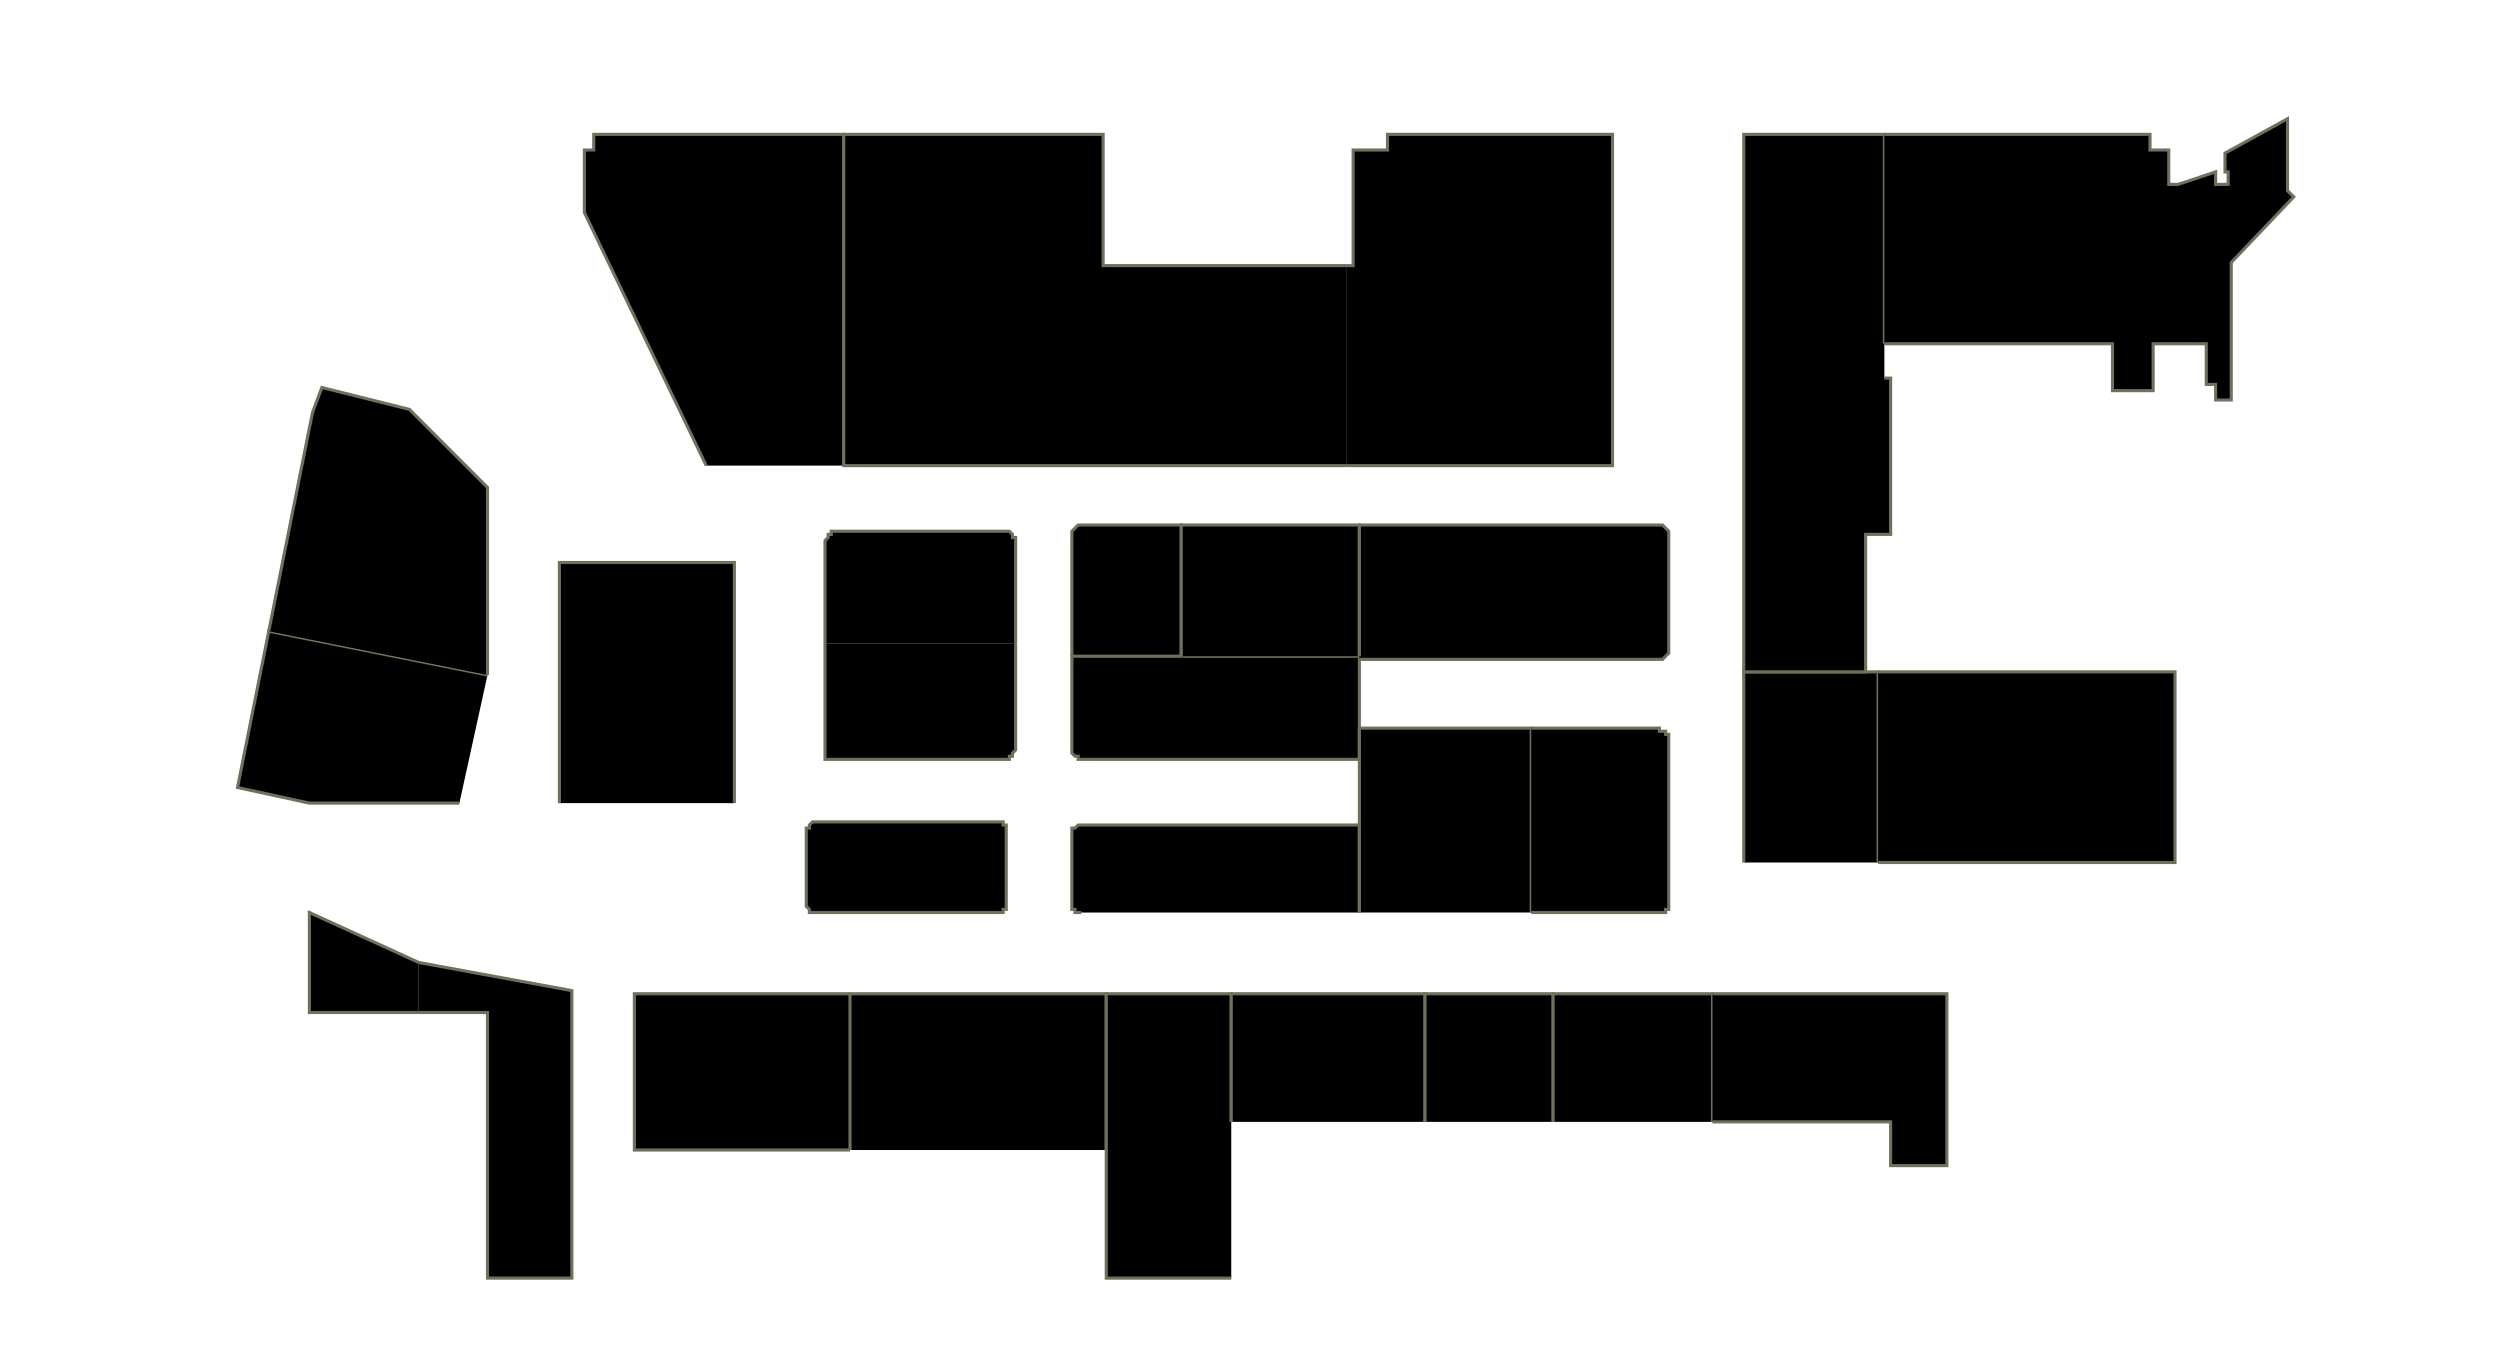 <?xml version="1.0" encoding="utf-8" ?>
<svg baseProfile="full" height="437" version="1.1" width="800" xmlns="http://www.w3.org/2000/svg" xmlns:ev="http://www.w3.org/2001/xml-events" xmlns:xlink="http://www.w3.org/1999/xlink"><defs /><g id="1A01" stroke="red"><polyline points="226,149 187,68 187,48 190,48 190,43 270,43 270,149" stroke="#6d725c" /></g><g id="1A03" stroke="red"><polyline points="264,206 264,173 264,173 265,172 265,172 265,171 266,171 266,170 266,170 267,170 268,170 268,170 321,170 322,170 322,170 323,170 323,170 324,171 324,171 324,172 325,172 325,173 325,173 325,206" stroke="#6d725c" /></g><g id="1A05" stroke="red"><polyline points="343,210 343,172 343,171 343,171 343,170 343,170 344,169 344,169 345,168 345,168 346,168 346,168 378,168 378,210" stroke="#6d725c" /></g><g id="1A05a" stroke="red"><polyline points="378,210 435,210 435,211 435,233 435,243 346,243 346,243 345,243 345,242 344,242 344,242 343,241 343,241 343,240 343,239 343,239 343,210 378,210" stroke="#6d725c" /></g><g id="1B01b" stroke="red"><polyline points="147,257 99,257 76,252 86,202 156,216" stroke="#6d725c" /></g><g id="1B01c" stroke="red"><polyline points="86,202 100,132 103,124 131,131 156,156 156,216" stroke="#6d725c" /></g><g id="1B08" stroke="red"><polyline points="325,206 325,239 325,240 325,240 324,241 324,241 324,242 323,242 323,243 322,243 322,243 321,243 264,243 264,206" stroke="#6d725c" /></g><g id="1B10" stroke="red"><polyline points="378,210 378,210 378,168 435,168 435,210" stroke="#6d725c" /></g><g id="1B14" stroke="red"><polyline points="435,210 435,168 531,168 531,168 532,168 532,168 533,169 533,169 534,170 534,170 534,171 534,171 534,172 534,207 534,208 534,208 534,209 534,209 533,210 533,210 532,211 532,211 531,211 531,211 435,211" stroke="#6d725c" /></g><g id="1C02" stroke="red"><polyline points="261,292 260,292 260,292 259,292 259,292 259,291 259,291 258,290 258,290 258,290 258,266 258,266 258,265 259,265 259,264 259,264 260,263 260,263 261,263 261,263 262,263 319,263 319,263 320,263 320,263 321,263 321,264 322,264 322,265 322,265 322,266 322,266 322,289 322,289 322,290 322,290 322,291 321,291 321,292 320,292 320,292 319,292 319,292 262,292 262,292 262,292 262,292 262,292 262,292 261,292 261,292 261,292 261,292 261,292" stroke="#6d725c" /></g><g id="1D02" stroke="red"><polyline points="134,324 99,324 99,292 134,308" stroke="#6d725c" /></g><g id="1D03" stroke="red"><polyline points="179,257 179,180 235,180 235,257" stroke="#6d725c" /></g><g id="1D06" stroke="red"><polyline points="134,308 183,317 183,409 156,409 156,324 134,324" stroke="#6d725c" /></g><g id="1D08" stroke="red"><polyline points="272,368 203,368 203,318 272,318" stroke="#6d725c" /></g><g id="1D10" stroke="red"><polyline points="272,368 272,318 354,318 354,368" stroke="#6d725c" /></g><g id="1D11" stroke="red"><polyline points="346,292 346,292 345,292 345,292 344,292 344,291 343,291 343,290 343,290 343,289 343,289 343,268 343,267 343,266 343,266 343,265 344,265 344,265 345,264 345,264 346,264 346,264 435,264 435,292" stroke="#6d725c" /></g><g id="1D12" stroke="red"><polyline points="394,409 354,409 354,368 354,318 354,318 394,318 394,359" stroke="#6d725c" /></g><g id="1D13" stroke="red"><polyline points="435,292 435,264 435,243 435,233 490,233 490,292" stroke="#6d725c" /></g><g id="1D14" stroke="red"><polyline points="394,359 394,318 456,318 456,359" stroke="#6d725c" /></g><g id="1D15" stroke="red"><polyline points="490,233 531,233 531,234 532,234 532,234 533,234 533,235 534,235 534,235 534,236 534,237 534,237 534,289 534,289 534,290 534,290 534,291 533,291 533,292 532,292 532,292 531,292 531,292 490,292" stroke="#6d725c" /></g><g id="1D16" stroke="red"><polyline points="456,359 456,318 497,318 497,359" stroke="#6d725c" /></g><g id="1D17" stroke="red"><polyline points="558,276 558,215 597,215 601,215 601,276" stroke="#6d725c" /></g><g id="1D18" stroke="red"><polyline points="497,359 497,318 548,318 548,359" stroke="#6d725c" /></g><g id="1D20" stroke="red"><polyline points="548,318 623,318 623,373 605,373 605,359 548,359" stroke="#6d725c" /></g><g id="1D23" stroke="red"><polyline points="431,85 433,85 433,48 444,48 444,43 516,43 516,149 431,149" stroke="#6d725c" /></g><g id="1D25" stroke="red"><polyline points="603,121 605,121 605,122 605,122 605,171 597,171 597,215 558,215 558,43 603,43 603,110" stroke="#6d725c" /></g><g id="1D27" stroke="red"><polyline points="603,43 688,43 688,48 694,48 694,59 697,59 709,55 709,59 713,59 713,55 712,55 712,49 732,38 732,59 732,61 734,63 714,84 714,128 709,128 709,123 706,123 706,110 689,110 689,125 676,125 676,110 603,110" stroke="#6d725c" /></g><g id="1Y03" stroke="red"><polyline points="601,215 696,215 696,276 601,276" stroke="#6d725c" /></g><g id="1Y05" stroke="red"><polyline points="431,149 270,149 270,43 353,43 353,85 431,85" stroke="#6d725c" /></g></svg>